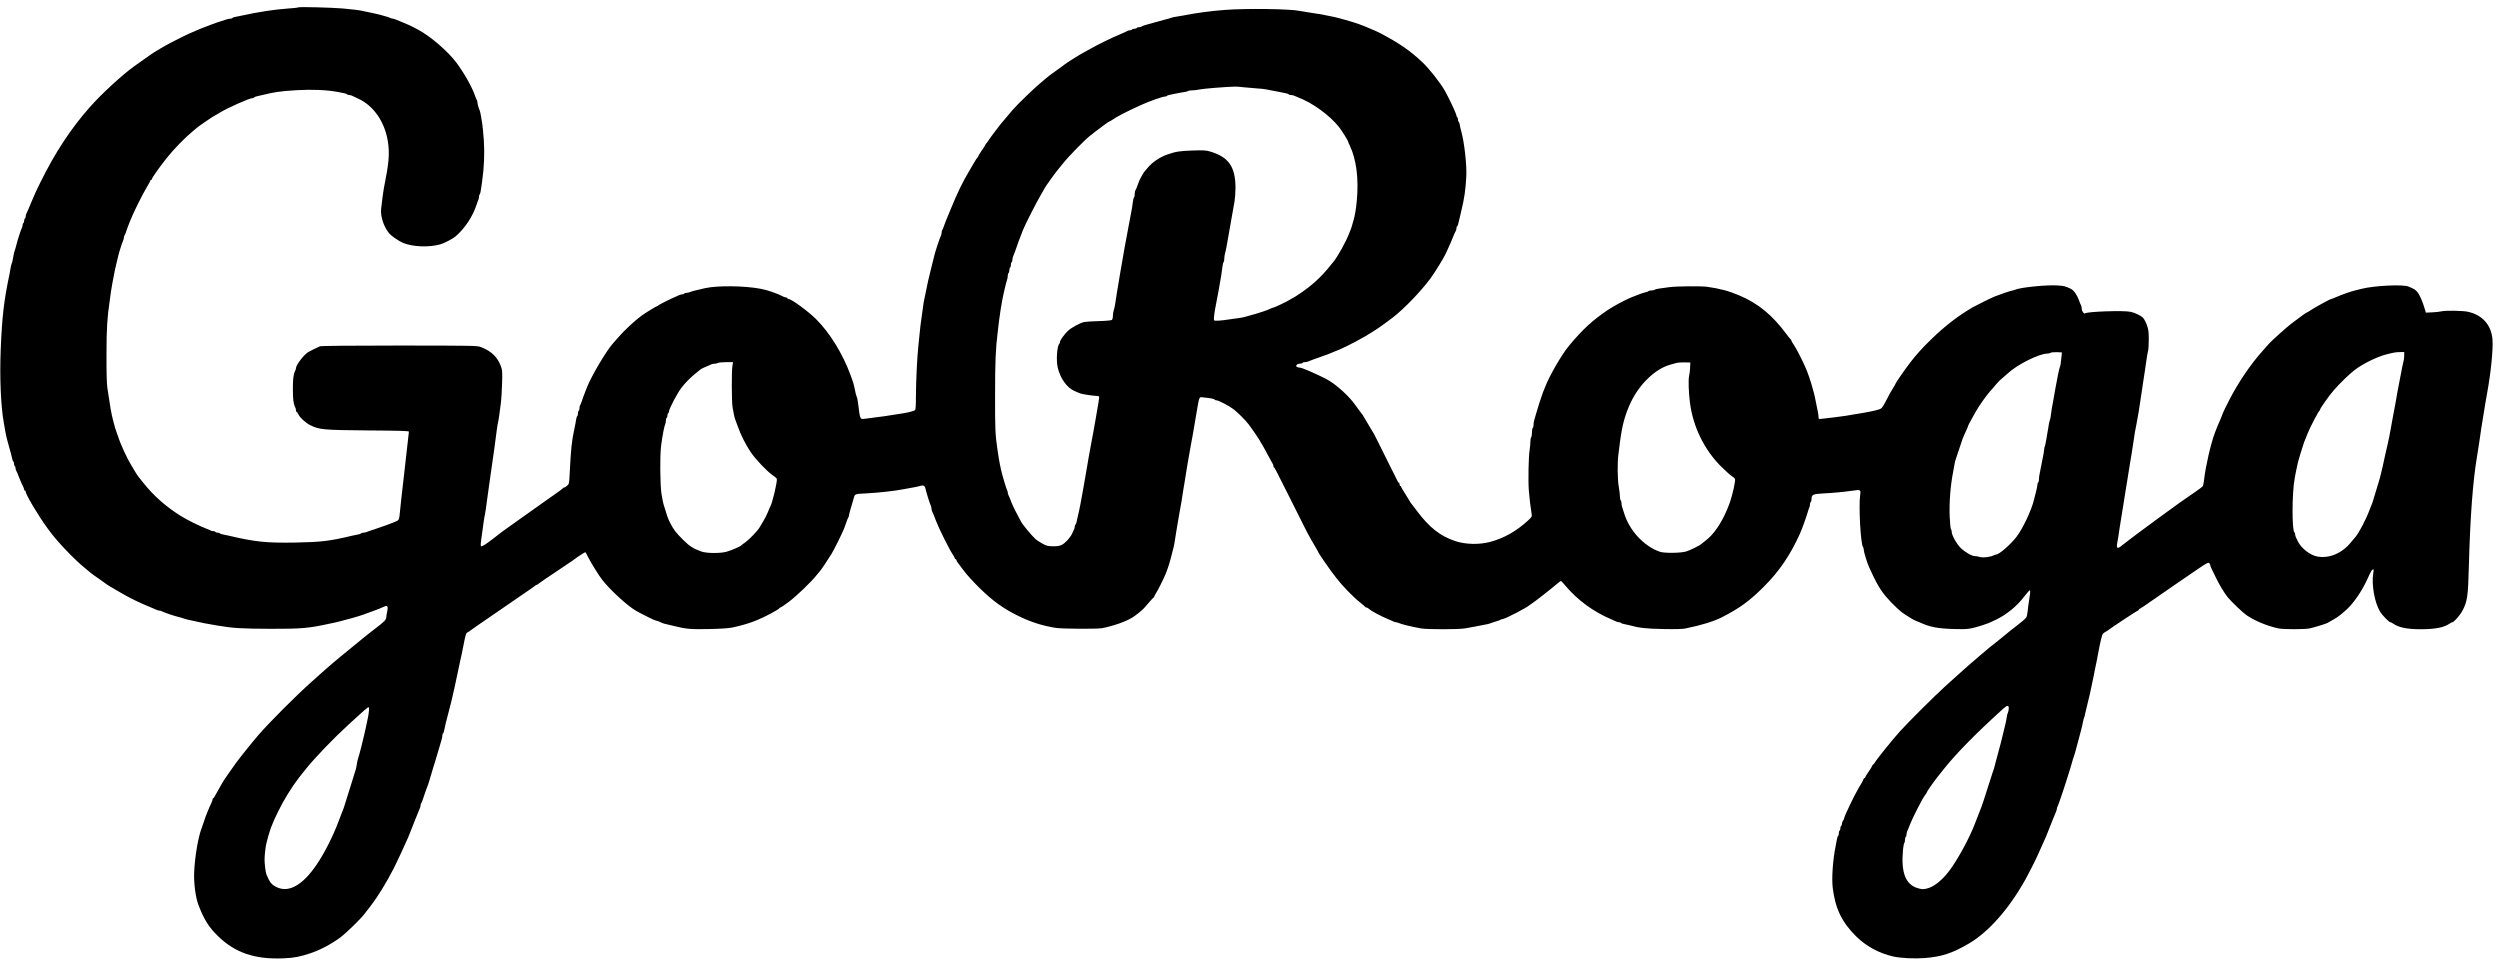 <?xml version="1.0" standalone="no"?>
<!DOCTYPE svg PUBLIC "-//W3C//DTD SVG 20010904//EN"
 "http://www.w3.org/TR/2001/REC-SVG-20010904/DTD/svg10.dtd">
<svg version="1.0" xmlns="http://www.w3.org/2000/svg"
 width="3210pt" height="1237pt" viewBox="0 0 3210 1237"
 preserveAspectRatio="xMidYMid meet">

<g transform="translate(0,1237) scale(0.1,-0.1)"
fill="#000000" stroke="none">
<path d="M3828 12275 c-3 -4 -64 -10 -135 -15 -164 -11 -374 -43 -588 -90 -27
-6 -65 -14 -83 -17 -18 -3 -35 -9 -38 -14 -3 -5 -15 -9 -26 -9 -12 0 -35 -4
-52 -10 -92 -29 -164 -54 -191 -65 -16 -7 -46 -18 -65 -25 -52 -18 -83 -31
-220 -91 -87 -39 -340 -169 -365 -189 -5 -4 -28 -18 -50 -30 -37 -20 -101 -65
-288 -198 -156 -112 -419 -353 -573 -527 -245 -277 -445 -582 -632 -960 -62
-126 -73 -149 -117 -255 -41 -99 -56 -133 -66 -152 -5 -10 -9 -27 -9 -37 0
-11 -4 -23 -10 -26 -5 -3 -10 -17 -10 -30 0 -13 -5 -27 -10 -30 -6 -3 -10 -15
-10 -26 0 -10 -4 -27 -10 -37 -12 -22 -54 -152 -70 -217 -6 -27 -16 -59 -20
-70 -5 -11 -11 -35 -14 -52 -3 -18 -9 -48 -12 -65 -3 -18 -9 -42 -14 -53 -5
-11 -11 -36 -14 -55 -3 -19 -9 -55 -14 -80 -72 -339 -96 -550 -113 -972 -14
-353 1 -720 40 -938 5 -30 14 -82 20 -115 9 -51 30 -136 73 -285 5 -19 12 -47
15 -63 3 -15 9 -30 14 -33 5 -3 9 -16 9 -29 0 -13 5 -27 10 -30 6 -3 10 -16
10 -29 0 -12 4 -26 9 -31 4 -6 21 -44 36 -85 16 -41 37 -90 47 -108 10 -18 18
-39 18 -47 0 -8 5 -15 10 -15 6 0 10 -6 10 -14 0 -36 170 -320 277 -465 10
-13 27 -36 38 -51 95 -130 324 -368 449 -467 39 -32 73 -60 76 -63 3 -4 50
-37 105 -75 55 -38 102 -72 105 -75 3 -3 16 -11 29 -18 53 -30 89 -51 161 -94
90 -53 241 -127 348 -169 57 -23 78 -32 94 -40 10 -5 25 -9 33 -9 8 0 23 -4
33 -9 27 -15 152 -58 207 -71 28 -6 59 -16 70 -20 11 -5 34 -11 50 -15 17 -3
49 -10 73 -16 150 -33 143 -32 312 -61 198 -34 314 -41 685 -42 397 -1 486 7
753 65 23 5 61 13 85 18 23 5 60 15 82 21 22 6 56 15 75 20 87 22 199 57 255
80 11 4 36 13 55 20 58 20 110 41 155 62 40 19 51 0 37 -63 -7 -28 -12 -62
-12 -76 0 -14 -12 -36 -28 -51 -31 -30 -37 -34 -132 -107 -58 -44 -120 -94
-255 -205 -23 -19 -51 -42 -61 -50 -63 -51 -190 -155 -194 -160 -3 -3 -21 -18
-40 -34 -19 -16 -71 -61 -114 -100 -44 -39 -103 -91 -130 -116 -204 -182 -542
-520 -686 -686 -79 -91 -248 -302 -293 -365 -21 -30 -65 -92 -98 -139 -33 -46
-66 -96 -73 -110 -7 -14 -30 -54 -51 -90 -21 -36 -43 -75 -49 -87 -6 -13 -14
-23 -18 -23 -5 0 -8 -6 -8 -13 0 -8 -6 -27 -14 -43 -33 -69 -76 -174 -96 -239
-13 -38 -26 -79 -31 -90 -44 -111 -89 -374 -96 -572 -5 -140 19 -321 57 -418
70 -182 132 -281 246 -392 222 -218 479 -305 849 -288 134 6 206 20 335 63
127 41 277 121 390 205 71 53 261 237 310 302 21 28 58 75 81 105 87 112 202
299 292 475 32 60 169 356 188 403 5 12 14 33 19 47 6 14 14 35 19 48 5 12 31
76 56 142 26 66 51 128 56 137 5 10 9 26 9 36 0 10 4 22 8 28 4 5 14 27 21 49
14 45 58 170 71 200 4 11 13 40 20 65 23 82 33 115 40 135 4 11 13 40 20 65 7
25 19 63 26 85 7 22 22 74 34 115 12 41 25 89 31 106 5 17 9 40 9 52 0 11 4
23 9 26 5 3 11 20 14 38 7 40 31 139 62 253 9 33 21 80 27 105 5 25 14 63 20
85 16 70 46 204 58 265 12 59 19 92 36 170 8 36 19 83 23 105 5 22 14 66 20
98 26 137 35 169 50 175 9 3 18 8 21 12 5 6 114 81 480 332 69 47 145 100 170
117 25 17 77 53 115 79 39 26 76 53 83 59 7 7 17 13 22 13 5 0 15 6 22 13 13
12 99 70 347 236 69 46 128 86 131 90 7 9 119 81 125 81 3 0 20 -30 38 -67 32
-65 142 -242 183 -293 106 -133 324 -332 431 -393 87 -49 245 -127 259 -127 8
0 22 -4 32 -9 33 -17 67 -30 92 -34 14 -3 61 -14 105 -25 155 -39 212 -44 445
-39 153 3 250 9 305 20 96 20 205 51 273 78 12 5 32 13 45 18 90 35 279 136
285 152 2 5 8 9 13 9 6 0 54 32 107 72 99 74 286 253 357 343 22 28 43 52 46
55 9 8 110 158 147 220 31 51 135 260 152 305 4 11 12 31 18 45 6 14 16 43 23
65 7 22 17 44 21 50 4 5 8 16 8 24 0 8 11 51 24 95 14 45 31 103 38 129 15 56
10 54 163 62 148 7 365 31 480 54 28 5 77 14 110 20 33 5 77 15 98 21 46 14
63 4 72 -43 8 -39 54 -186 66 -209 5 -10 9 -27 9 -38 0 -11 4 -28 9 -38 11
-22 24 -53 52 -127 31 -84 170 -363 208 -418 17 -25 31 -50 31 -56 0 -6 5 -11
10 -11 6 0 10 -6 10 -12 0 -7 10 -25 23 -40 12 -15 47 -61 77 -102 30 -42 118
-138 195 -214 178 -174 312 -270 515 -368 151 -73 300 -120 465 -146 79 -13
526 -16 595 -4 73 12 213 54 280 83 91 39 114 53 192 114 46 36 63 53 136 139
26 30 50 57 55 58 4 2 7 8 7 12 0 5 10 24 22 42 22 32 100 188 119 236 5 12
13 32 18 45 21 53 49 144 72 240 5 20 13 54 19 75 5 20 12 57 15 82 4 25 10
68 15 95 4 28 13 79 19 115 6 36 18 103 26 150 9 47 21 112 26 145 19 127 30
192 40 250 5 33 14 87 19 120 5 33 14 85 19 115 6 30 15 82 20 115 5 33 17 98
26 145 16 84 25 132 46 260 6 36 15 89 20 118 41 237 31 215 98 208 81 -7 130
-17 137 -27 3 -5 12 -9 21 -9 28 0 163 -70 222 -115 50 -38 151 -139 191 -191
35 -44 150 -213 150 -219 0 -4 8 -19 19 -33 10 -15 44 -76 76 -137 32 -60 62
-114 66 -120 5 -5 9 -17 9 -26 0 -10 3 -19 8 -21 9 -4 26 -37 174 -333 261
-524 268 -538 352 -678 25 -43 46 -81 46 -84 0 -6 139 -209 163 -239 9 -10 39
-50 68 -89 66 -88 214 -241 299 -308 36 -29 67 -55 68 -59 2 -5 9 -8 16 -8 7
0 21 -8 32 -17 34 -31 166 -101 254 -136 25 -10 53 -22 62 -28 10 -5 25 -9 33
-9 8 0 23 -4 33 -9 27 -14 167 -49 288 -70 78 -14 477 -14 563 0 57 9 212 39
291 55 14 3 34 9 45 14 11 4 40 14 65 21 25 7 49 16 55 21 5 4 17 8 26 8 30 0
327 154 349 181 3 3 14 11 25 17 23 11 267 203 340 266 17 14 33 26 37 26 4 0
26 -23 50 -52 160 -192 367 -344 603 -443 22 -9 48 -21 57 -26 10 -5 27 -9 37
-9 11 0 22 -4 25 -9 3 -5 20 -11 38 -14 18 -3 51 -10 73 -16 120 -34 209 -44
430 -48 148 -3 250 -1 285 7 199 40 364 91 465 142 230 117 358 210 545 397
197 198 335 400 460 676 25 55 85 220 100 275 6 25 16 53 21 62 5 10 9 29 9
42 0 14 5 28 10 31 6 3 10 21 10 39 0 54 20 64 150 70 131 6 260 19 374 35
107 16 111 14 100 -57 -20 -143 7 -635 37 -666 5 -6 9 -21 9 -33 0 -28 44
-171 70 -228 73 -160 110 -231 161 -305 55 -81 179 -210 264 -276 38 -29 161
-104 171 -104 2 0 23 -9 47 -19 135 -63 236 -82 450 -88 176 -5 207 0 359 48
75 24 83 27 173 70 143 69 274 177 372 307 30 39 59 72 65 72 6 0 8 -16 4 -42
-4 -24 -11 -72 -16 -108 -6 -36 -13 -92 -16 -125 -3 -33 -11 -67 -18 -75 -13
-17 -67 -64 -116 -100 -40 -30 -148 -116 -209 -168 -24 -20 -54 -44 -65 -52
-52 -36 -357 -296 -486 -415 -42 -38 -115 -104 -161 -145 -128 -115 -472 -457
-582 -579 -102 -113 -296 -354 -325 -403 -9 -15 -20 -28 -24 -28 -4 0 -8 -5
-8 -11 0 -5 -20 -39 -45 -75 -25 -35 -45 -68 -45 -74 0 -5 -4 -10 -9 -10 -5 0
-11 -8 -15 -17 -5 -17 -16 -37 -62 -113 -52 -86 -184 -361 -184 -384 0 -7 -7
-21 -15 -32 -8 -10 -15 -29 -15 -41 0 -12 -4 -25 -10 -28 -5 -3 -10 -17 -10
-30 0 -13 -4 -27 -10 -30 -5 -3 -10 -19 -10 -35 0 -16 -4 -31 -9 -34 -5 -3
-11 -20 -14 -38 -3 -18 -10 -55 -16 -83 -38 -185 -54 -420 -39 -545 32 -265
117 -441 298 -621 130 -129 296 -219 480 -261 93 -21 276 -30 401 -20 223 18
354 61 565 184 255 149 514 440 729 823 42 75 141 270 157 310 9 23 35 81 58
130 23 50 46 100 51 113 14 34 23 57 74 187 26 66 51 128 56 137 5 10 9 25 9
33 0 8 4 23 10 33 5 9 19 46 31 82 11 36 36 108 54 160 17 52 38 115 45 140 7
25 16 54 20 65 4 11 13 40 20 65 24 85 33 115 41 135 4 11 10 31 14 45 7 30
53 200 67 250 15 56 29 113 34 145 3 17 9 39 14 50 5 11 11 34 13 50 3 17 17
77 32 135 26 104 37 149 55 243 6 26 14 68 20 95 5 26 14 70 19 97 6 28 14 70
20 95 5 25 14 72 20 105 28 154 51 246 63 258 7 8 24 20 38 27 13 7 29 17 34
22 31 25 368 248 376 248 6 0 10 4 10 8 0 5 12 15 28 23 15 8 29 17 32 20 3 3
37 27 75 52 39 26 104 71 145 100 41 29 140 97 220 152 80 54 200 136 268 183
101 69 125 82 137 72 8 -7 15 -19 15 -27 0 -8 6 -27 14 -41 7 -15 33 -67 57
-117 45 -95 111 -204 156 -258 49 -58 193 -196 236 -225 108 -74 261 -138 410
-171 62 -14 344 -14 404 0 67 15 216 61 228 70 6 4 37 22 70 40 33 17 76 46
95 63 20 17 49 42 66 56 89 75 202 234 272 385 59 127 65 138 80 143 11 3 12
-6 5 -44 -25 -150 16 -383 88 -500 30 -48 114 -134 132 -134 5 0 21 -8 35 -18
73 -51 180 -72 360 -72 184 1 292 22 364 72 14 10 31 18 36 18 20 0 101 92
130 149 63 118 72 184 82 576 17 623 50 1078 105 1405 9 52 21 127 26 165 26
182 31 215 59 383 5 31 13 84 19 117 5 33 17 101 26 150 48 258 79 571 68 690
-16 181 -127 307 -309 350 -66 16 -302 20 -350 6 -17 -5 -68 -10 -113 -12
l-83 -4 -15 50 c-27 90 -56 159 -85 202 -26 38 -45 51 -123 83 -72 30 -439 12
-602 -29 -24 -6 -60 -15 -80 -20 -60 -14 -177 -55 -255 -90 -26 -12 -52 -21
-56 -21 -13 0 -209 -108 -259 -141 -23 -16 -44 -29 -47 -29 -9 0 -88 -57 -208
-148 -62 -48 -265 -231 -287 -258 -10 -13 -49 -57 -86 -98 -150 -168 -306
-398 -423 -626 -44 -85 -83 -166 -87 -180 -4 -14 -16 -45 -27 -70 -28 -62 -51
-119 -68 -165 -53 -139 -120 -431 -139 -600 -4 -38 -11 -77 -15 -85 -3 -8 -63
-53 -133 -100 -127 -86 -188 -130 -433 -309 -74 -55 -166 -123 -205 -151 -38
-28 -77 -56 -85 -63 -8 -7 -51 -39 -95 -72 -44 -33 -86 -65 -93 -72 -8 -7 -22
-18 -33 -23 -25 -14 -34 7 -25 53 7 30 18 101 31 192 3 22 10 65 15 95 5 30
21 125 34 210 14 85 28 173 31 195 4 22 11 66 16 98 14 91 26 167 39 242 6 39
16 95 21 125 5 30 13 87 19 125 16 115 28 185 46 270 9 44 20 107 25 140 9 65
23 159 39 258 5 34 14 91 19 127 6 36 15 94 20 130 6 36 15 101 21 145 6 44
15 96 20 115 6 19 10 88 10 152 0 99 -4 127 -24 183 -13 37 -35 78 -48 92 -27
29 -106 68 -163 79 -91 19 -559 3 -582 -20 -12 -12 -43 27 -43 56 0 15 -4 36
-9 46 -6 9 -18 39 -27 65 -26 72 -67 130 -105 148 -72 34 -87 38 -169 43 -139
10 -475 -24 -545 -54 -11 -5 -31 -11 -45 -13 -23 -4 -175 -56 -225 -77 -38
-15 -230 -111 -275 -136 -181 -105 -355 -238 -525 -403 -122 -118 -200 -204
-281 -310 -66 -86 -184 -256 -184 -265 0 -4 -15 -30 -33 -59 -18 -29 -36 -59
-40 -67 -4 -8 -28 -55 -55 -105 -43 -81 -51 -91 -87 -103 -49 -16 -147 -36
-305 -61 -30 -5 -86 -14 -125 -21 -38 -6 -106 -15 -150 -20 -44 -5 -106 -12
-137 -16 -57 -7 -58 -7 -58 19 0 14 -4 47 -10 74 -5 26 -17 84 -26 128 -8 44
-19 94 -24 110 -5 17 -14 50 -21 75 -17 66 -59 188 -82 240 -46 106 -124 258
-154 301 -18 26 -33 51 -33 57 0 6 -3 12 -7 14 -5 2 -28 30 -52 63 -185 250
-362 396 -608 501 -136 58 -250 88 -413 111 -85 11 -395 8 -490 -5 -47 -7
-105 -15 -130 -18 -25 -3 -49 -10 -55 -15 -5 -5 -24 -9 -41 -9 -18 0 -35 -4
-38 -9 -3 -4 -20 -11 -38 -15 -31 -6 -84 -25 -183 -65 -77 -31 -227 -112 -303
-163 -192 -129 -323 -249 -497 -459 -92 -110 -249 -382 -304 -524 -13 -33 -27
-69 -32 -80 -12 -28 -74 -221 -88 -275 -7 -25 -17 -59 -22 -76 -5 -17 -9 -44
-9 -62 0 -17 -4 -34 -10 -37 -5 -3 -10 -30 -10 -60 0 -30 -5 -57 -10 -60 -5
-3 -10 -28 -10 -54 0 -26 -4 -72 -9 -102 -15 -83 -21 -400 -11 -529 9 -106 21
-212 36 -300 5 -33 2 -39 -48 -85 -147 -135 -307 -226 -483 -273 -141 -38
-318 -34 -450 10 -196 66 -333 175 -495 391 -34 45 -68 90 -76 100 -8 9 -14
19 -14 22 0 2 -25 43 -55 90 -30 46 -55 89 -55 95 0 5 -4 10 -10 10 -5 0 -10
9 -10 20 0 11 -3 20 -7 20 -5 0 -13 10 -19 23 -6 12 -40 81 -76 152 -36 72
-98 195 -137 275 -39 80 -77 156 -85 170 -21 34 -119 199 -137 230 -7 14 -16
27 -19 30 -3 3 -27 34 -53 70 -66 92 -79 108 -139 171 -60 63 -176 159 -216
180 -15 8 -29 17 -32 20 -8 9 -220 109 -275 129 -11 4 -33 13 -48 19 -15 6
-36 11 -45 11 -9 0 -23 4 -31 9 -22 14 4 41 40 41 15 0 31 5 34 10 3 6 17 10
30 10 22 0 42 6 100 31 11 5 54 20 95 34 41 15 84 30 95 34 11 5 31 13 45 18
14 6 37 15 53 22 15 6 37 15 50 20 93 37 336 167 431 230 38 25 77 51 85 56
20 13 124 89 176 129 145 112 360 336 483 502 58 80 168 258 196 319 60 130
75 166 96 220 13 33 27 64 32 69 4 6 8 20 8 32 0 13 4 25 9 28 8 6 13 20 31
101 5 22 13 58 19 80 44 182 59 286 68 465 7 139 -25 429 -64 570 -9 30 -18
70 -20 88 -3 18 -9 35 -14 38 -5 3 -9 16 -9 29 0 13 -4 27 -10 30 -5 3 -10 13
-10 20 0 22 -91 217 -149 320 -59 103 -201 284 -288 365 -160 151 -298 246
-551 379 -9 5 -34 16 -54 25 -21 9 -55 23 -75 32 -63 27 -76 32 -138 55 -33
12 -75 25 -92 30 -31 9 -54 15 -140 40 -21 6 -57 15 -80 20 -144 31 -191 39
-323 58 -41 6 -95 15 -120 20 -125 27 -691 34 -965 13 -183 -14 -361 -38 -535
-72 -30 -6 -73 -13 -95 -16 -22 -3 -49 -9 -60 -14 -11 -4 -42 -14 -70 -20 -44
-11 -142 -38 -260 -72 -22 -6 -44 -15 -49 -20 -6 -4 -20 -8 -32 -8 -13 0 -26
-4 -29 -10 -3 -5 -17 -10 -30 -10 -13 0 -27 -4 -30 -10 -3 -5 -16 -10 -29 -10
-12 0 -26 -4 -32 -8 -5 -5 -52 -26 -104 -48 -91 -37 -291 -135 -375 -184 -22
-13 -60 -34 -85 -47 -50 -26 -221 -134 -242 -152 -7 -7 -56 -42 -108 -79 -52
-36 -111 -81 -130 -98 -19 -18 -48 -43 -65 -56 -68 -52 -314 -290 -366 -353
-13 -17 -49 -59 -80 -95 -67 -77 -70 -82 -151 -188 -35 -46 -68 -92 -74 -102
-6 -11 -18 -28 -27 -38 -10 -10 -17 -21 -17 -25 0 -3 -20 -35 -45 -70 -25 -36
-45 -69 -45 -75 0 -6 -4 -12 -8 -14 -5 -1 -26 -34 -48 -71 -21 -38 -48 -83
-58 -100 -84 -139 -154 -283 -241 -497 -26 -63 -53 -128 -60 -145 -7 -16 -19
-48 -26 -70 -7 -22 -17 -44 -21 -50 -4 -5 -8 -19 -8 -32 0 -13 -4 -31 -10 -41
-12 -22 -70 -196 -82 -247 -13 -56 -38 -156 -57 -230 -13 -47 -36 -151 -55
-250 -8 -38 -17 -83 -21 -100 -4 -16 -11 -59 -15 -95 -5 -36 -14 -101 -20
-145 -7 -44 -16 -118 -20 -165 -5 -47 -13 -130 -19 -185 -16 -150 -30 -449
-31 -641 0 -125 -3 -174 -12 -181 -13 -10 -76 -27 -138 -38 -144 -25 -362 -56
-496 -71 -76 -8 -68 -26 -100 221 -3 22 -9 49 -14 60 -5 11 -11 34 -15 50 -26
124 -26 124 -65 230 -101 274 -265 540 -440 715 -101 101 -318 260 -354 260
-9 0 -16 5 -16 10 0 6 -7 10 -15 10 -8 0 -23 4 -33 9 -87 45 -207 86 -297 103
-208 39 -553 43 -710 8 -114 -25 -182 -43 -197 -51 -10 -5 -29 -9 -42 -9 -14
0 -28 -4 -31 -10 -3 -5 -15 -10 -26 -10 -10 0 -27 -4 -37 -9 -9 -5 -28 -13
-42 -19 -60 -24 -225 -107 -228 -114 -2 -4 -7 -8 -12 -8 -11 0 -150 -85 -210
-129 -70 -50 -220 -189 -280 -260 -30 -35 -64 -73 -75 -85 -77 -79 -281 -422
-336 -563 -5 -13 -13 -33 -18 -45 -34 -87 -41 -107 -52 -143 -7 -22 -17 -44
-21 -49 -4 -6 -8 -22 -8 -37 0 -15 -4 -31 -10 -34 -6 -3 -10 -19 -10 -35 0
-16 -4 -31 -9 -34 -5 -3 -11 -23 -14 -43 -3 -21 -12 -72 -21 -113 -36 -165
-45 -252 -62 -585 -6 -124 -8 -131 -33 -152 -14 -13 -31 -23 -38 -23 -6 0 -13
-4 -15 -9 -1 -4 -54 -44 -117 -87 -62 -44 -125 -88 -141 -99 -63 -46 -406
-289 -440 -313 -49 -33 -115 -83 -190 -142 -89 -70 -151 -111 -162 -104 -10 6
-9 23 12 169 4 33 13 95 19 138 6 44 13 86 16 96 5 16 16 92 35 239 13 97 29
213 41 292 34 230 53 368 78 564 6 49 14 92 16 96 2 4 10 47 16 96 6 49 16
121 21 159 5 39 11 145 14 236 5 139 3 175 -11 215 -42 123 -122 204 -257 256
-52 20 -67 20 -1051 21 -644 0 -1006 -4 -1020 -10 -55 -25 -134 -64 -152 -75
-57 -37 -155 -166 -155 -204 0 -8 -4 -22 -9 -32 -24 -48 -31 -101 -31 -237 0
-136 7 -189 31 -237 5 -10 9 -27 9 -38 0 -11 4 -20 9 -20 5 0 14 -13 21 -29
16 -39 94 -111 150 -139 121 -60 165 -64 748 -69 403 -3 522 -6 522 -16 0 -6
-7 -70 -16 -142 -9 -71 -20 -170 -25 -220 -6 -49 -14 -126 -19 -170 -36 -306
-46 -405 -55 -495 -9 -100 -12 -108 -48 -124 -51 -23 -215 -83 -292 -107 -38
-12 -78 -25 -87 -30 -10 -5 -29 -9 -42 -9 -14 0 -27 -4 -30 -9 -3 -5 -20 -11
-38 -14 -18 -3 -51 -10 -73 -15 -294 -70 -399 -83 -740 -89 -362 -6 -514 9
-850 89 -22 5 -55 12 -73 15 -18 3 -35 9 -38 14 -3 5 -16 9 -29 9 -13 0 -27 5
-30 10 -3 6 -16 10 -29 10 -12 0 -26 3 -29 7 -4 3 -28 14 -54 23 -79 29 -260
118 -336 167 -193 122 -346 258 -477 423 -28 36 -58 73 -66 83 -9 11 -23 33
-33 50 -10 18 -33 57 -52 87 -56 89 -141 272 -175 380 -8 25 -19 54 -23 65 -8
19 -17 51 -41 143 -21 82 -38 179 -72 412 -8 56 -12 203 -11 430 0 333 9 469
43 700 5 36 12 85 15 110 4 25 11 68 16 95 5 28 14 73 19 100 10 57 24 122 39
180 6 22 14 58 19 80 11 48 51 173 63 197 5 10 9 26 9 36 0 10 4 22 8 28 4 5
14 27 21 49 7 22 16 49 21 60 4 11 16 40 25 65 37 98 162 353 227 459 21 34
38 67 38 72 0 5 5 9 10 9 6 0 10 5 10 11 0 15 99 155 194 274 89 111 229 255
321 331 33 27 62 52 65 55 8 10 227 159 234 159 3 0 29 15 58 33 92 58 381
187 420 187 9 0 19 4 22 9 3 5 18 11 33 14 16 3 48 11 73 17 155 38 221 48
445 62 183 11 385 3 515 -22 30 -6 70 -13 88 -17 18 -3 35 -9 38 -14 3 -5 14
-9 25 -9 10 0 27 -4 37 -9 9 -5 40 -19 67 -31 275 -119 438 -445 402 -805 -9
-89 -22 -167 -59 -355 -8 -42 -22 -145 -35 -265 -10 -91 33 -224 99 -306 29
-37 118 -99 178 -126 120 -53 340 -63 485 -20 50 14 155 69 191 99 120 101
225 259 274 413 7 22 16 48 21 57 5 10 9 28 9 41 0 13 4 27 9 33 5 5 12 29 15
54 4 25 11 74 16 110 26 181 33 361 22 528 -7 92 -16 190 -21 217 -5 28 -12
70 -16 95 -4 25 -10 54 -14 65 -18 44 -31 92 -31 111 0 11 -4 24 -8 29 -4 6
-14 28 -21 50 -38 113 -137 289 -240 429 -108 145 -336 342 -494 425 -28 15
-61 32 -72 38 -11 6 -36 18 -55 26 -152 65 -184 77 -196 77 -8 0 -22 4 -32 9
-9 5 -37 15 -62 21 -25 7 -56 16 -70 20 -14 4 -52 13 -85 20 -33 6 -87 18
-120 25 -65 15 -113 21 -275 36 -139 12 -563 23 -572 14z m12137 -1025 c39 -4
115 -11 170 -15 55 -3 108 -9 119 -12 10 -3 41 -9 70 -14 28 -4 74 -13 101
-19 28 -6 65 -14 83 -17 18 -3 35 -9 38 -14 3 -5 16 -9 30 -9 13 0 32 -4 42
-9 9 -5 28 -13 42 -18 191 -72 407 -228 532 -383 36 -46 118 -176 118 -189 0
-4 9 -27 21 -50 85 -177 117 -429 90 -711 -11 -113 -23 -183 -40 -242 -6 -21
-15 -53 -20 -70 -4 -18 -14 -46 -21 -63 -7 -16 -16 -39 -20 -50 -33 -89 -146
-294 -199 -357 -122 -150 -143 -172 -246 -267 -74 -67 -238 -183 -295 -208 -8
-4 -17 -9 -20 -12 -8 -10 -198 -101 -210 -101 -5 0 -18 -4 -28 -9 -30 -15 -66
-29 -107 -42 -22 -6 -49 -15 -60 -19 -11 -4 -49 -16 -85 -25 -36 -9 -76 -21
-90 -25 -14 -5 -50 -11 -80 -15 -30 -4 -82 -11 -115 -16 -108 -17 -186 -22
-195 -13 -9 10 0 92 25 214 21 104 35 182 66 365 5 33 12 83 15 110 3 28 10
54 15 59 5 6 9 26 9 45 0 19 4 48 9 65 11 36 26 117 53 276 10 63 23 138 29
165 10 51 17 89 40 225 7 41 13 122 13 180 -2 271 -88 394 -328 465 -50 15
-84 17 -230 12 -165 -6 -207 -13 -320 -52 -95 -33 -193 -100 -252 -172 -21
-27 -41 -50 -44 -53 -5 -5 -19 -29 -49 -84 -9 -17 -25 -56 -35 -86 -10 -30
-23 -59 -27 -64 -5 -6 -9 -27 -9 -47 0 -21 -4 -40 -9 -43 -5 -3 -11 -29 -15
-58 -5 -49 -11 -85 -35 -208 -5 -25 -14 -72 -20 -105 -6 -33 -18 -96 -26 -140
-9 -44 -20 -107 -26 -140 -5 -33 -14 -85 -20 -115 -5 -30 -14 -80 -19 -110 -5
-30 -14 -82 -20 -115 -6 -33 -15 -85 -19 -115 -5 -30 -14 -84 -20 -120 -6 -36
-15 -94 -20 -130 -5 -36 -14 -78 -20 -93 -6 -16 -11 -48 -11 -71 0 -24 -6 -48
-13 -54 -7 -6 -79 -13 -167 -15 -85 -2 -171 -8 -190 -12 -53 -12 -161 -70
-206 -112 -45 -41 -104 -123 -104 -145 0 -8 -4 -18 -9 -23 -29 -32 -41 -213
-20 -303 32 -141 120 -263 219 -304 25 -11 54 -23 65 -28 25 -10 146 -30 205
-33 41 -2 45 -4 43 -27 -3 -27 -16 -111 -33 -202 -5 -32 -14 -82 -19 -110 -5
-29 -14 -80 -20 -113 -5 -33 -17 -98 -27 -145 -20 -103 -40 -217 -64 -360 -5
-30 -14 -82 -20 -115 -6 -33 -15 -85 -20 -115 -23 -137 -50 -276 -72 -365 -5
-22 -12 -52 -15 -68 -3 -15 -9 -30 -14 -33 -5 -3 -9 -14 -9 -25 0 -10 -4 -27
-9 -37 -5 -9 -16 -33 -25 -53 -21 -50 -91 -126 -134 -146 -26 -13 -60 -18
-112 -17 -65 0 -83 5 -135 34 -33 18 -71 42 -84 54 -48 42 -167 184 -190 227
-54 98 -108 206 -120 239 -18 48 -32 82 -42 102 -5 10 -9 25 -9 33 0 8 -4 23
-9 33 -9 16 -44 129 -63 202 -21 78 -42 185 -58 300 -31 209 -34 274 -33 715
0 427 7 598 33 805 5 41 14 113 19 160 6 47 15 110 20 140 6 30 14 80 19 110
13 73 52 239 63 268 5 13 9 36 9 52 0 16 5 32 10 35 6 3 10 19 10 35 0 16 5
32 10 35 6 3 10 19 10 35 0 16 5 32 10 35 6 3 10 17 10 31 0 13 4 32 9 42 4 9
16 40 26 67 37 108 57 161 67 185 11 25 21 51 36 93 20 53 171 350 219 431 29
49 53 91 53 94 0 8 164 237 181 252 3 3 30 37 61 75 67 85 274 296 343 351 71
56 72 57 161 123 45 34 84 61 88 61 5 0 20 9 36 20 59 42 179 104 365 189 105
48 281 111 312 111 12 0 24 4 27 9 3 5 20 11 38 14 18 3 56 11 83 17 28 6 70
14 95 17 25 3 49 9 54 14 6 5 30 9 55 9 26 0 66 5 91 11 40 10 349 35 455 37
22 1 72 -3 110 -8z m10507 -3435 c-11 -109 -14 -132 -21 -150 -5 -11 -16 -56
-25 -100 -8 -44 -18 -93 -21 -110 -4 -16 -10 -55 -16 -85 -5 -30 -14 -80 -19
-110 -26 -138 -31 -168 -36 -215 -3 -27 -9 -59 -14 -70 -5 -11 -11 -38 -14
-60 -3 -22 -9 -62 -15 -90 -5 -27 -14 -78 -19 -112 -6 -34 -13 -67 -16 -72 -4
-5 -8 -27 -10 -48 -1 -21 -8 -61 -14 -88 -6 -28 -16 -77 -22 -110 -6 -33 -15
-79 -20 -103 -6 -23 -10 -58 -10 -77 0 -18 -4 -37 -10 -40 -5 -3 -10 -17 -10
-30 0 -13 -7 -50 -16 -82 -8 -32 -22 -83 -29 -115 -34 -137 -144 -369 -225
-473 -78 -101 -222 -225 -260 -225 -6 0 -18 -4 -28 -9 -44 -23 -134 -35 -178
-23 -24 7 -55 12 -67 12 -39 0 -126 50 -181 104 -54 53 -116 165 -116 208 0
13 -4 28 -10 34 -5 5 -12 77 -16 159 -7 187 9 398 46 585 6 30 13 71 16 90 3
19 9 44 13 55 5 11 26 74 47 140 21 66 41 127 45 135 4 8 15 33 24 55 10 22
23 53 31 69 8 16 14 32 14 37 0 4 17 38 39 76 21 37 48 85 59 106 34 63 134
206 183 261 26 28 64 72 85 98 22 25 53 57 69 69 17 13 50 42 75 65 118 111
403 254 507 254 15 0 35 5 43 10 8 6 44 9 80 8 l65 -3 -3 -30z m4398 -12 c0
-26 -4 -60 -10 -77 -5 -17 -21 -94 -35 -171 -14 -77 -28 -149 -31 -160 -3 -11
-10 -47 -15 -80 -5 -33 -14 -84 -19 -112 -6 -29 -14 -77 -20 -105 -5 -29 -14
-78 -20 -108 -6 -30 -15 -77 -19 -105 -14 -82 -29 -156 -46 -230 -9 -38 -21
-89 -26 -112 -8 -40 -13 -63 -38 -175 -23 -104 -39 -161 -76 -278 -15 -47 -30
-98 -35 -115 -9 -34 -17 -59 -32 -95 -6 -14 -14 -34 -18 -45 -48 -130 -140
-307 -187 -361 -14 -16 -41 -49 -61 -72 -113 -138 -276 -205 -427 -178 -93 17
-206 105 -249 193 -10 21 -22 46 -27 55 -5 10 -9 27 -9 37 0 11 -4 22 -9 25
-35 22 -32 526 4 701 3 17 10 55 16 85 17 90 30 141 55 220 13 41 29 91 35
110 11 36 17 52 39 105 7 17 16 39 20 50 27 70 140 288 153 293 4 2 7 8 7 14
0 14 118 181 172 243 83 96 204 213 278 269 101 76 282 165 395 194 96 25 123
30 178 31 l57 1 0 -47z m-21465 -125 c-13 -73 -11 -477 2 -543 7 -33 15 -76
18 -95 4 -19 10 -44 15 -55 5 -11 20 -54 35 -95 38 -107 101 -232 164 -325 63
-93 212 -250 282 -297 27 -18 50 -38 53 -44 11 -27 -58 -319 -84 -359 -4 -5
-17 -37 -30 -70 -13 -33 -40 -86 -60 -118 -19 -32 -40 -67 -47 -79 -22 -40
-135 -158 -181 -190 -26 -17 -49 -35 -52 -39 -10 -15 -136 -69 -194 -84 -84
-22 -258 -20 -322 4 -102 37 -150 67 -229 146 -101 100 -122 128 -175 230 -22
43 -40 94 -80 230 -5 17 -17 75 -26 130 -19 121 -22 496 -5 625 17 128 41 253
52 272 5 10 9 31 9 47 0 17 5 33 10 36 6 3 10 17 10 30 0 13 5 27 10 30 6 3
10 14 10 23 0 30 107 235 159 302 49 65 122 138 194 195 21 17 44 35 50 40 12
10 44 26 95 46 15 6 35 15 44 20 10 5 30 9 45 9 16 0 35 5 43 10 8 5 55 10
104 10 l88 0 -7 -42z m12296 -28 c-1 -36 -7 -84 -13 -107 -11 -45 -6 -212 11
-343 39 -309 186 -609 403 -823 55 -54 117 -110 139 -124 39 -25 40 -29 36
-67 -6 -47 -21 -114 -36 -168 -6 -21 -15 -53 -20 -70 -4 -18 -23 -69 -42 -113
-79 -190 -178 -332 -284 -410 -22 -17 -46 -36 -53 -42 -21 -20 -149 -82 -195
-95 -71 -20 -279 -22 -333 -3 -207 70 -399 279 -463 505 -7 25 -17 55 -22 68
-5 13 -9 36 -9 52 0 16 -4 32 -10 35 -5 3 -10 25 -10 48 0 23 -7 80 -15 127
-17 97 -19 308 -4 420 5 41 14 109 19 150 29 225 65 355 140 515 112 235 316
430 505 482 22 7 56 16 75 21 19 6 68 10 109 9 l75 -2 -3 -65z m4091 -4385
c-2 -22 -8 -44 -12 -50 -4 -5 -10 -28 -13 -50 -7 -51 -17 -95 -57 -255 -5 -22
-14 -57 -19 -77 -14 -55 -47 -180 -65 -243 -8 -30 -18 -66 -21 -80 -4 -14 -10
-34 -15 -45 -4 -11 -29 -87 -55 -170 -25 -82 -50 -159 -54 -170 -5 -11 -14
-38 -20 -60 -7 -22 -16 -49 -21 -60 -11 -27 -59 -149 -80 -206 -70 -187 -225
-471 -334 -614 -97 -126 -199 -205 -289 -225 -44 -10 -61 -9 -111 5 -160 47
-219 201 -191 498 4 42 12 80 16 83 5 3 9 20 9 39 0 19 5 37 10 40 6 3 10 17
10 31 0 13 4 32 9 42 5 9 22 49 36 87 33 85 156 327 190 371 14 18 25 35 25
39 0 10 81 126 139 200 31 38 63 78 71 89 155 198 417 466 770 785 57 51 76
50 72 -4z m-21055 -27 c-3 -29 -10 -75 -17 -103 -6 -27 -15 -70 -20 -95 -5
-25 -13 -63 -19 -85 -5 -22 -24 -98 -41 -170 -18 -71 -36 -139 -41 -150 -7
-19 -10 -31 -24 -115 -4 -19 -10 -44 -15 -55 -4 -11 -13 -40 -20 -65 -7 -25
-27 -90 -45 -145 -17 -55 -42 -134 -55 -175 -21 -72 -28 -92 -49 -142 -5 -13
-24 -61 -41 -107 -72 -194 -183 -413 -283 -561 -183 -269 -361 -368 -519 -289
-63 32 -86 61 -128 164 -9 22 -24 142 -23 190 0 50 13 168 23 205 41 167 69
243 151 410 74 151 174 313 268 435 25 33 48 62 51 65 3 3 24 28 45 55 105
132 347 384 540 561 209 192 245 223 258 224 5 0 7 -24 4 -52z"/>
</g>
</svg>
